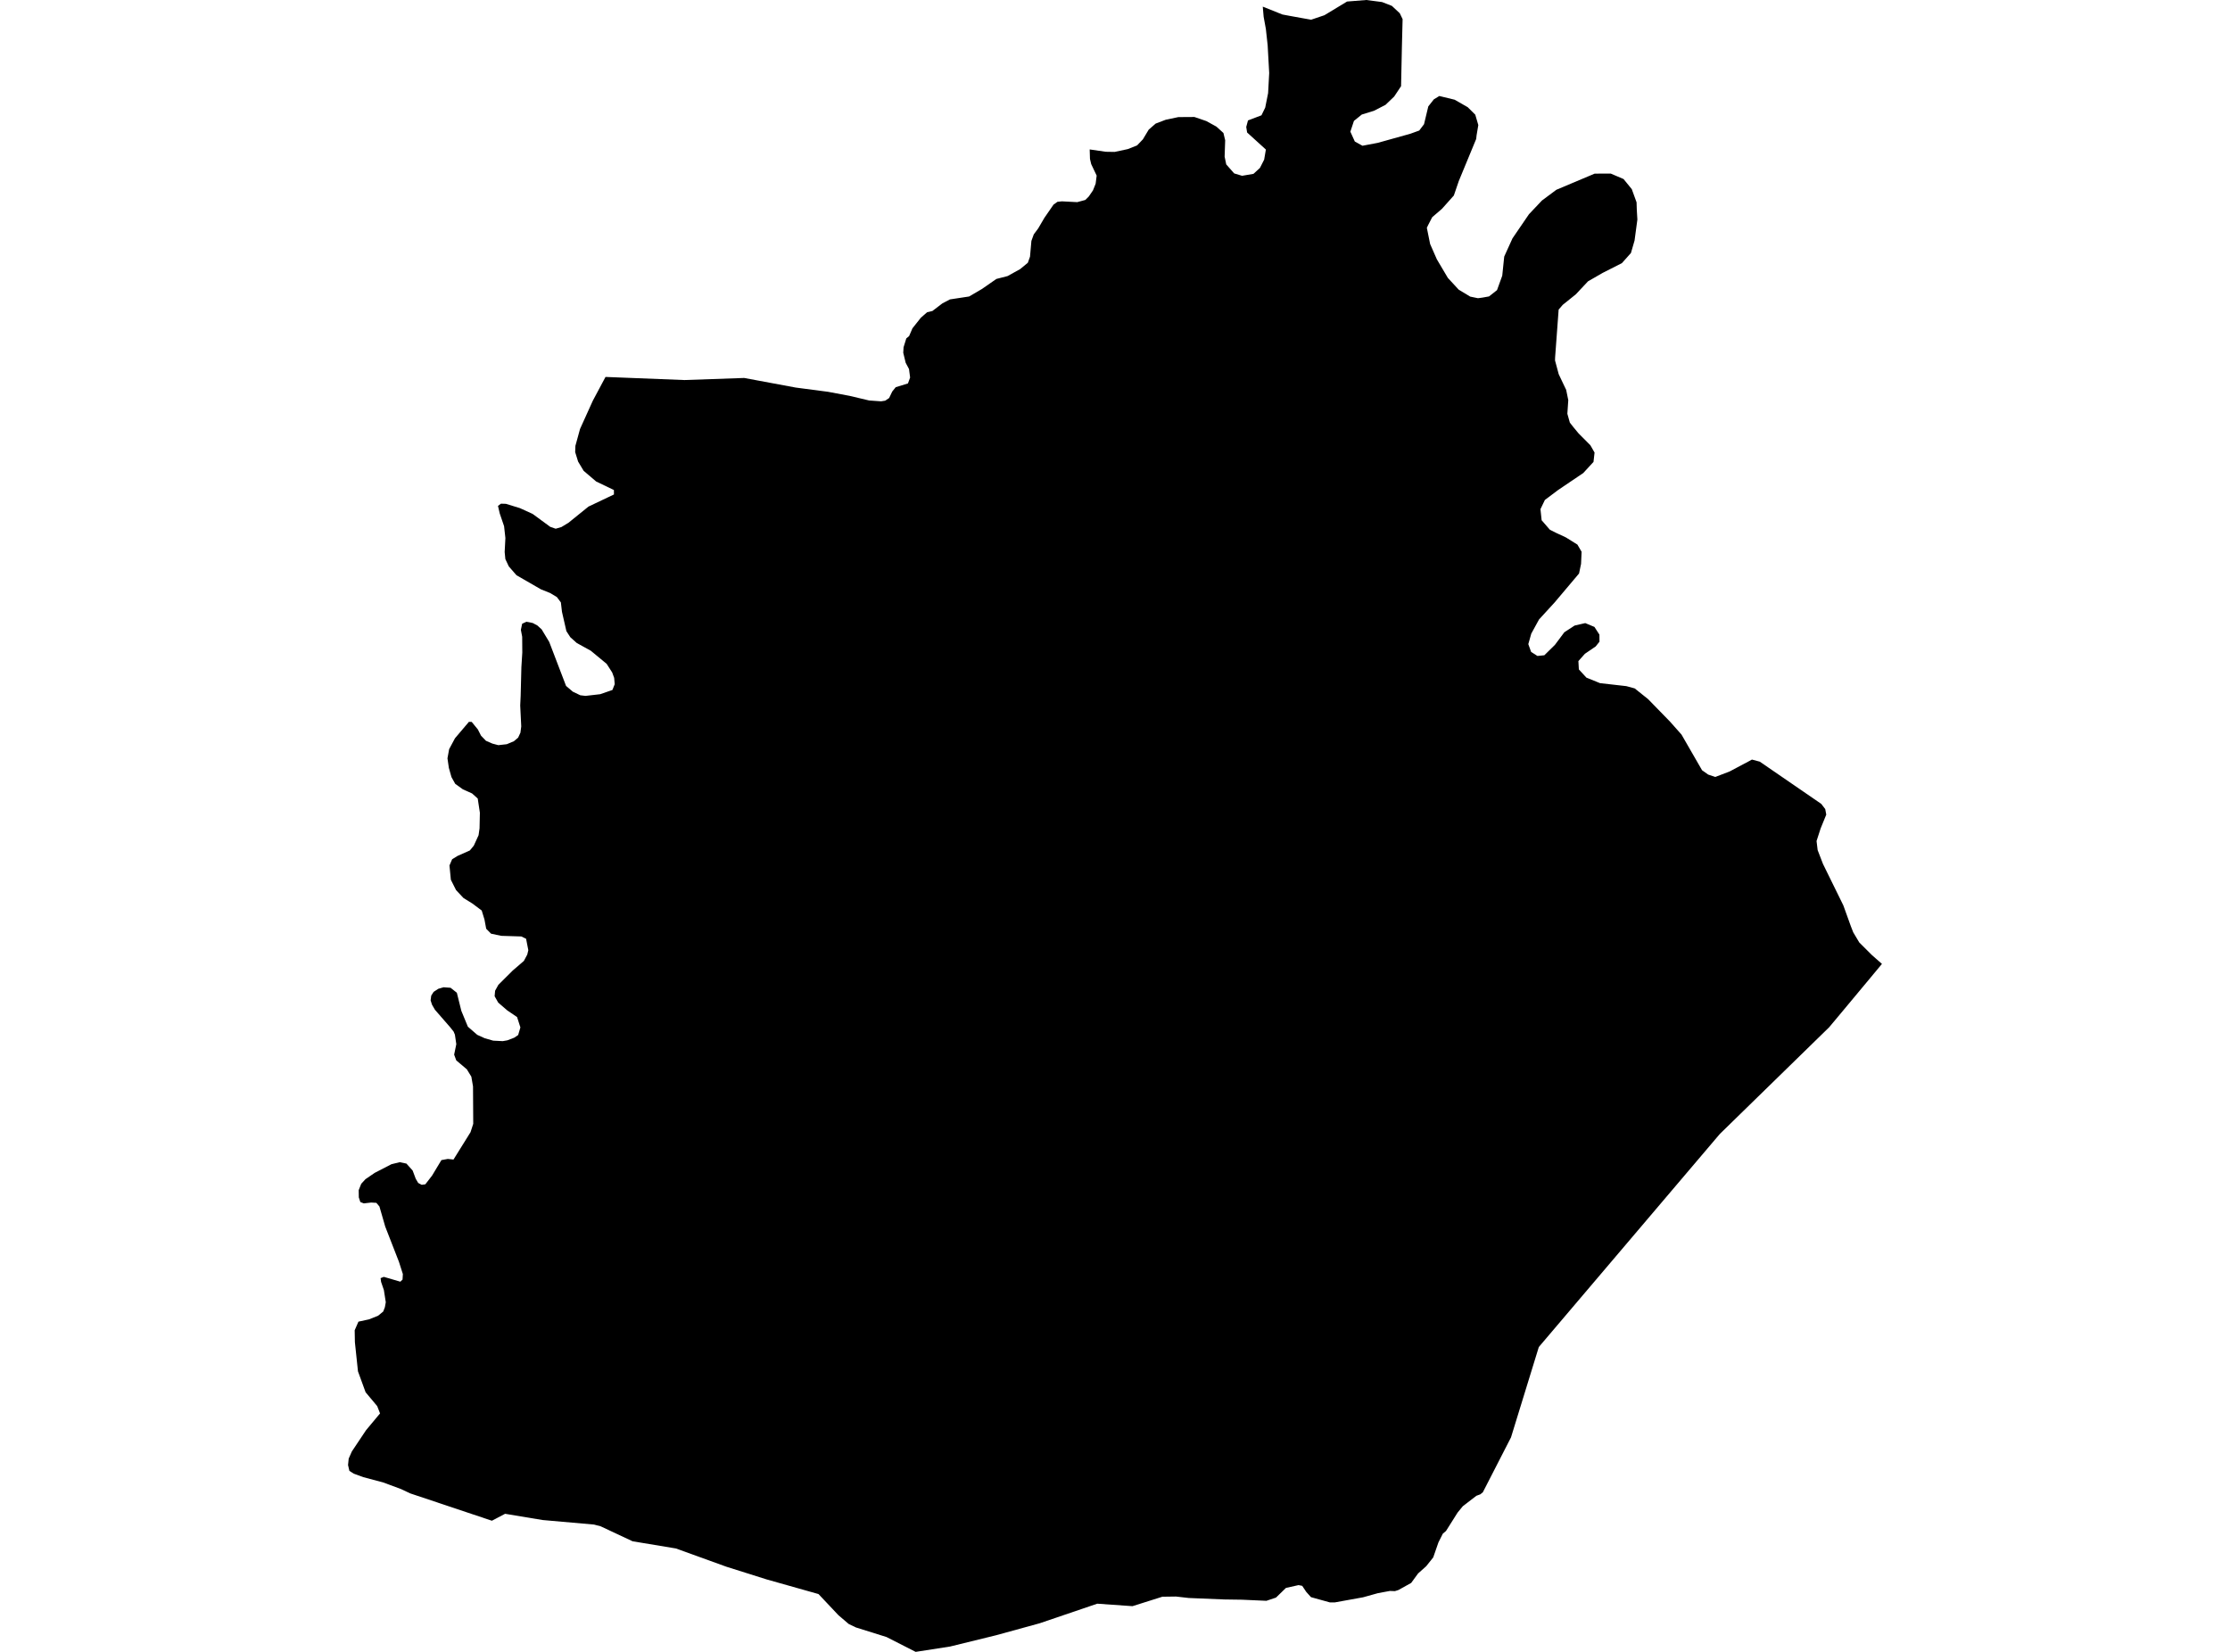 <?xml version='1.0'?>
<svg  baseProfile = 'tiny' width = '540' height = '400' stroke-linecap = 'round' stroke-linejoin = 'round' version='1.1' xmlns='http://www.w3.org/2000/svg'>
<path id='1203801001' title='1203801001'  d='M 455.721 233.401 455.721 233.41 451.991 237.891 445.902 245.201 442.941 248.745 416.46 274.589 372.629 326.18 365.894 348.056 362.934 353.827 359.071 361.358 358.461 361.853 357.524 362.197 354.228 364.725 352.955 366.281 350.153 370.727 349.393 371.363 348.323 373.484 347.059 377.126 345.362 379.256 343.391 381.015 341.721 383.304 338.636 385.019 337.779 385.293 336.559 385.248 333.651 385.788 330.072 386.786 323.266 388.015 322.011 388.015 317.459 386.751 316.319 385.487 315.329 384.011 314.445 383.834 311.396 384.515 308.983 386.857 306.667 387.635 300.763 387.37 296.467 387.308 287.867 386.954 284.765 386.601 281.477 386.645 274.229 388.934 265.7 388.333 251.753 393.079 241.199 395.978 230.054 398.71 221.728 400 214.666 396.403 207.268 394.087 205.518 393.247 203.034 391.126 198.2 386 185.622 382.447 175.917 379.388 163.667 374.96 163.658 374.96 153.176 373.219 145.451 369.595 143.833 369.171 131.397 368.075 122.311 366.564 119.112 368.243 99.304 361.614 97.121 360.58 92.728 358.954 87.964 357.69 85.658 356.841 84.606 356.178 84.279 354.755 84.438 353.2 85.198 351.476 88.645 346.314 92.03 342.257 91.341 340.49 88.53 337.131 86.683 332.066 85.94 325.022 85.887 322.123 86.798 320.037 89.37 319.48 91.579 318.588 92.799 317.58 93.197 316.555 93.418 315.335 92.958 312.392 92.278 310.403 92.163 309.502 92.941 309.192 96.944 310.359 97.475 309.855 97.554 308.52 96.609 305.559 93.285 297.021 91.88 292.151 91.138 291.267 89.874 291.197 88.097 291.4 87.257 291.073 86.886 289.951 86.86 288.2 87.47 286.663 88.495 285.54 90.731 284.011 94.788 281.916 96.803 281.421 98.421 281.766 99.923 283.445 100.674 285.443 101.275 286.459 102.115 286.901 102.999 286.777 104.625 284.674 106.888 280.917 108.444 280.635 109.814 280.785 113.941 274.156 114.595 272.132 114.542 263.063 114.136 260.712 113.048 258.936 110.485 256.77 109.973 255.383 110.494 252.837 110.158 250.557 109.849 249.806 109.036 248.78 106.676 246.067 105.315 244.502 104.616 243.291 104.272 242.24 104.422 241.091 105.005 240.18 106.137 239.438 107.409 239.067 109.106 239.19 110.627 240.392 111.714 244.776 113.296 248.612 115.559 250.583 117.388 251.414 119.439 251.998 121.737 252.112 122.85 251.918 124.53 251.273 125.476 250.628 126.015 248.789 125.21 246.279 122.85 244.679 120.65 242.788 119.775 241.241 119.89 239.906 120.676 238.483 124.15 235.019 126.854 232.694 127.676 231.156 127.933 230.087 127.393 227.32 126.227 226.763 121.383 226.613 118.917 226.092 117.733 224.898 117.317 222.662 116.646 220.479 114.365 218.773 112.226 217.447 110.432 215.529 109.177 213.037 108.841 209.572 109.486 208.07 110.803 207.256 113.773 205.94 114.728 204.782 115.886 202.254 116.124 200.583 116.204 196.8 115.682 193.362 114.312 192.134 112.085 191.135 110.238 189.809 109.327 188.183 108.691 185.938 108.355 183.622 108.762 181.404 110.176 178.77 113.552 174.792 114.224 174.81 115.718 176.64 116.487 178.151 117.671 179.38 119.235 180.06 120.667 180.44 122.718 180.21 124.441 179.486 125.467 178.619 126.024 177.417 126.218 175.897 125.97 170.833 126.077 168.535 126.253 161.587 126.474 158.025 126.448 154.198 126.13 152.519 126.439 151.043 127.455 150.557 128.993 150.857 130.125 151.458 131.168 152.413 132.997 155.445 137.072 166.095 138.698 167.483 140.519 168.358 141.774 168.508 145.336 168.101 148.297 167.076 148.854 165.68 148.721 164.151 148.244 162.842 146.9 160.748 143.073 157.584 139.653 155.692 138.106 154.304 137.151 152.828 136.082 148.144 135.817 145.872 134.853 144.582 133.218 143.601 130.991 142.708 125.06 139.288 123.204 137.149 122.373 135.381 122.205 133.666 122.382 130.29 122.064 127.417 121.012 124.333 120.588 122.503 121.313 121.964 122.497 121.999 125.9 123.042 128.967 124.439 133.245 127.576 134.562 128.027 135.94 127.629 137.637 126.604 142.499 122.671 148.668 119.737 148.659 118.658 144.355 116.59 141.332 114.009 139.989 111.773 139.281 109.484 139.334 107.964 140.457 103.871 143.559 97.021 146.626 91.276 165.753 92.028 180.204 91.524 192.684 93.848 200.506 94.874 205.73 95.855 210.468 96.977 213.358 97.18 214.357 97.021 215.302 96.385 216.054 94.812 216.902 93.76 219.863 92.85 220.384 91.418 220.119 89.367 219.315 87.856 218.723 85.416 218.802 84.082 219.465 81.943 220.146 81.377 220.95 79.503 222.992 76.931 224.512 75.605 225.785 75.305 228.171 73.484 230.019 72.503 234.668 71.796 237.797 69.966 241.279 67.545 243.975 66.855 247.024 65.167 248.889 63.629 249.419 62.153 249.755 58.335 250.33 56.753 251.408 55.303 252.902 52.749 255.111 49.549 256.057 48.869 257.135 48.754 260.865 48.948 262.81 48.418 263.649 47.587 264.666 46.102 265.311 44.485 265.559 42.523 264.233 39.73 263.941 38.492 263.87 36.185 267.777 36.751 269.925 36.786 273.089 36.106 275.343 35.213 276.757 33.737 278.162 31.395 279.842 29.928 282.281 28.999 285.339 28.354 289.228 28.328 292.119 29.318 294.558 30.661 296.255 32.199 296.679 33.958 296.547 37.935 296.936 39.809 298.862 41.992 300.772 42.567 303.529 42.098 305.094 40.666 306.119 38.651 306.534 36.212 301.991 32.084 301.779 30.741 302.203 29.159 305.465 27.921 306.375 26.056 307.074 22.547 307.339 17.686 306.967 10.978 306.534 7.027 305.995 4.066 305.783 1.609 310.529 3.509 312.412 3.862 315.841 4.481 317.494 4.773 320.712 3.686 326.191 0.371 330.867 0 334.668 0.495 337.045 1.423 338.954 3.2 339.644 4.631 339.476 11.243 339.273 20.868 337.602 23.378 335.498 25.393 332.714 26.825 329.762 27.736 327.862 29.273 327.164 31.368 326.996 31.89 328.074 34.267 329.488 35.054 329.93 35.293 333.616 34.594 341.5 32.393 343.674 31.607 344.832 30.078 345.866 25.765 347.21 24.059 348.535 23.246 352.248 24.147 355.412 25.959 357.241 27.771 357.975 30.281 357.56 32.756 357.462 33.649 353.246 43.848 352.053 47.34 349.181 50.557 346.812 52.599 345.866 54.428 345.513 55.162 346.308 59.086 347.934 62.789 350.604 67.297 353.22 70.134 356.013 71.823 357.887 72.211 357.896 72.211 359.009 72.061 360.574 71.778 362.509 70.249 363.773 66.758 364.25 62.127 366.248 57.725 370.243 51.874 373.39 48.55 376.881 45.952 386.153 42.045 390.042 42.028 393.144 43.353 395.141 45.802 396.299 48.992 396.352 50.742 396.494 53.164 395.813 58.238 394.938 61.26 392.746 63.718 388.079 66.086 384.535 68.128 381.583 71.275 378.428 73.811 377.429 74.969 376.572 86.574 376.554 87.281 377.447 90.613 379.082 94.052 379.25 94.387 379.762 96.898 379.541 100.194 380.142 102.333 380.885 103.288 382.272 104.967 385.11 107.813 386.126 109.59 385.87 111.853 383.377 114.557 380.425 116.546 377.323 118.641 374.097 121.062 373.027 123.29 373.31 125.977 375.308 128.275 376.801 129.026 379.205 130.148 381.972 131.872 382.988 133.613 382.856 136.548 382.37 138.872 376.448 145.89 372.683 150 370.8 153.438 370.084 155.975 370.765 157.858 372.294 158.839 373.964 158.671 376.527 156.152 378.808 153.102 381.3 151.476 383.872 150.884 386.1 151.812 387.302 153.677 387.319 155.383 386.391 156.541 383.784 158.317 382.211 160.085 382.325 162.1 384.155 164.089 387.443 165.423 393.824 166.148 395.84 166.696 399.092 169.295 404.395 174.739 407.18 177.877 412.156 186.512 413.641 187.564 415.364 188.139 418.847 186.804 423.593 184.285 424.238 183.931 426.138 184.435 441.023 194.661 441.986 195.917 442.234 197.26 440.872 200.601 440.05 203.138 439.882 203.65 440.148 205.851 441.438 209.201 446.37 219.242 448.173 224.244 448.756 225.747 450.224 228.213 453.308 231.289 455.721 233.41 455.721 233.401 Z' />
</svg>